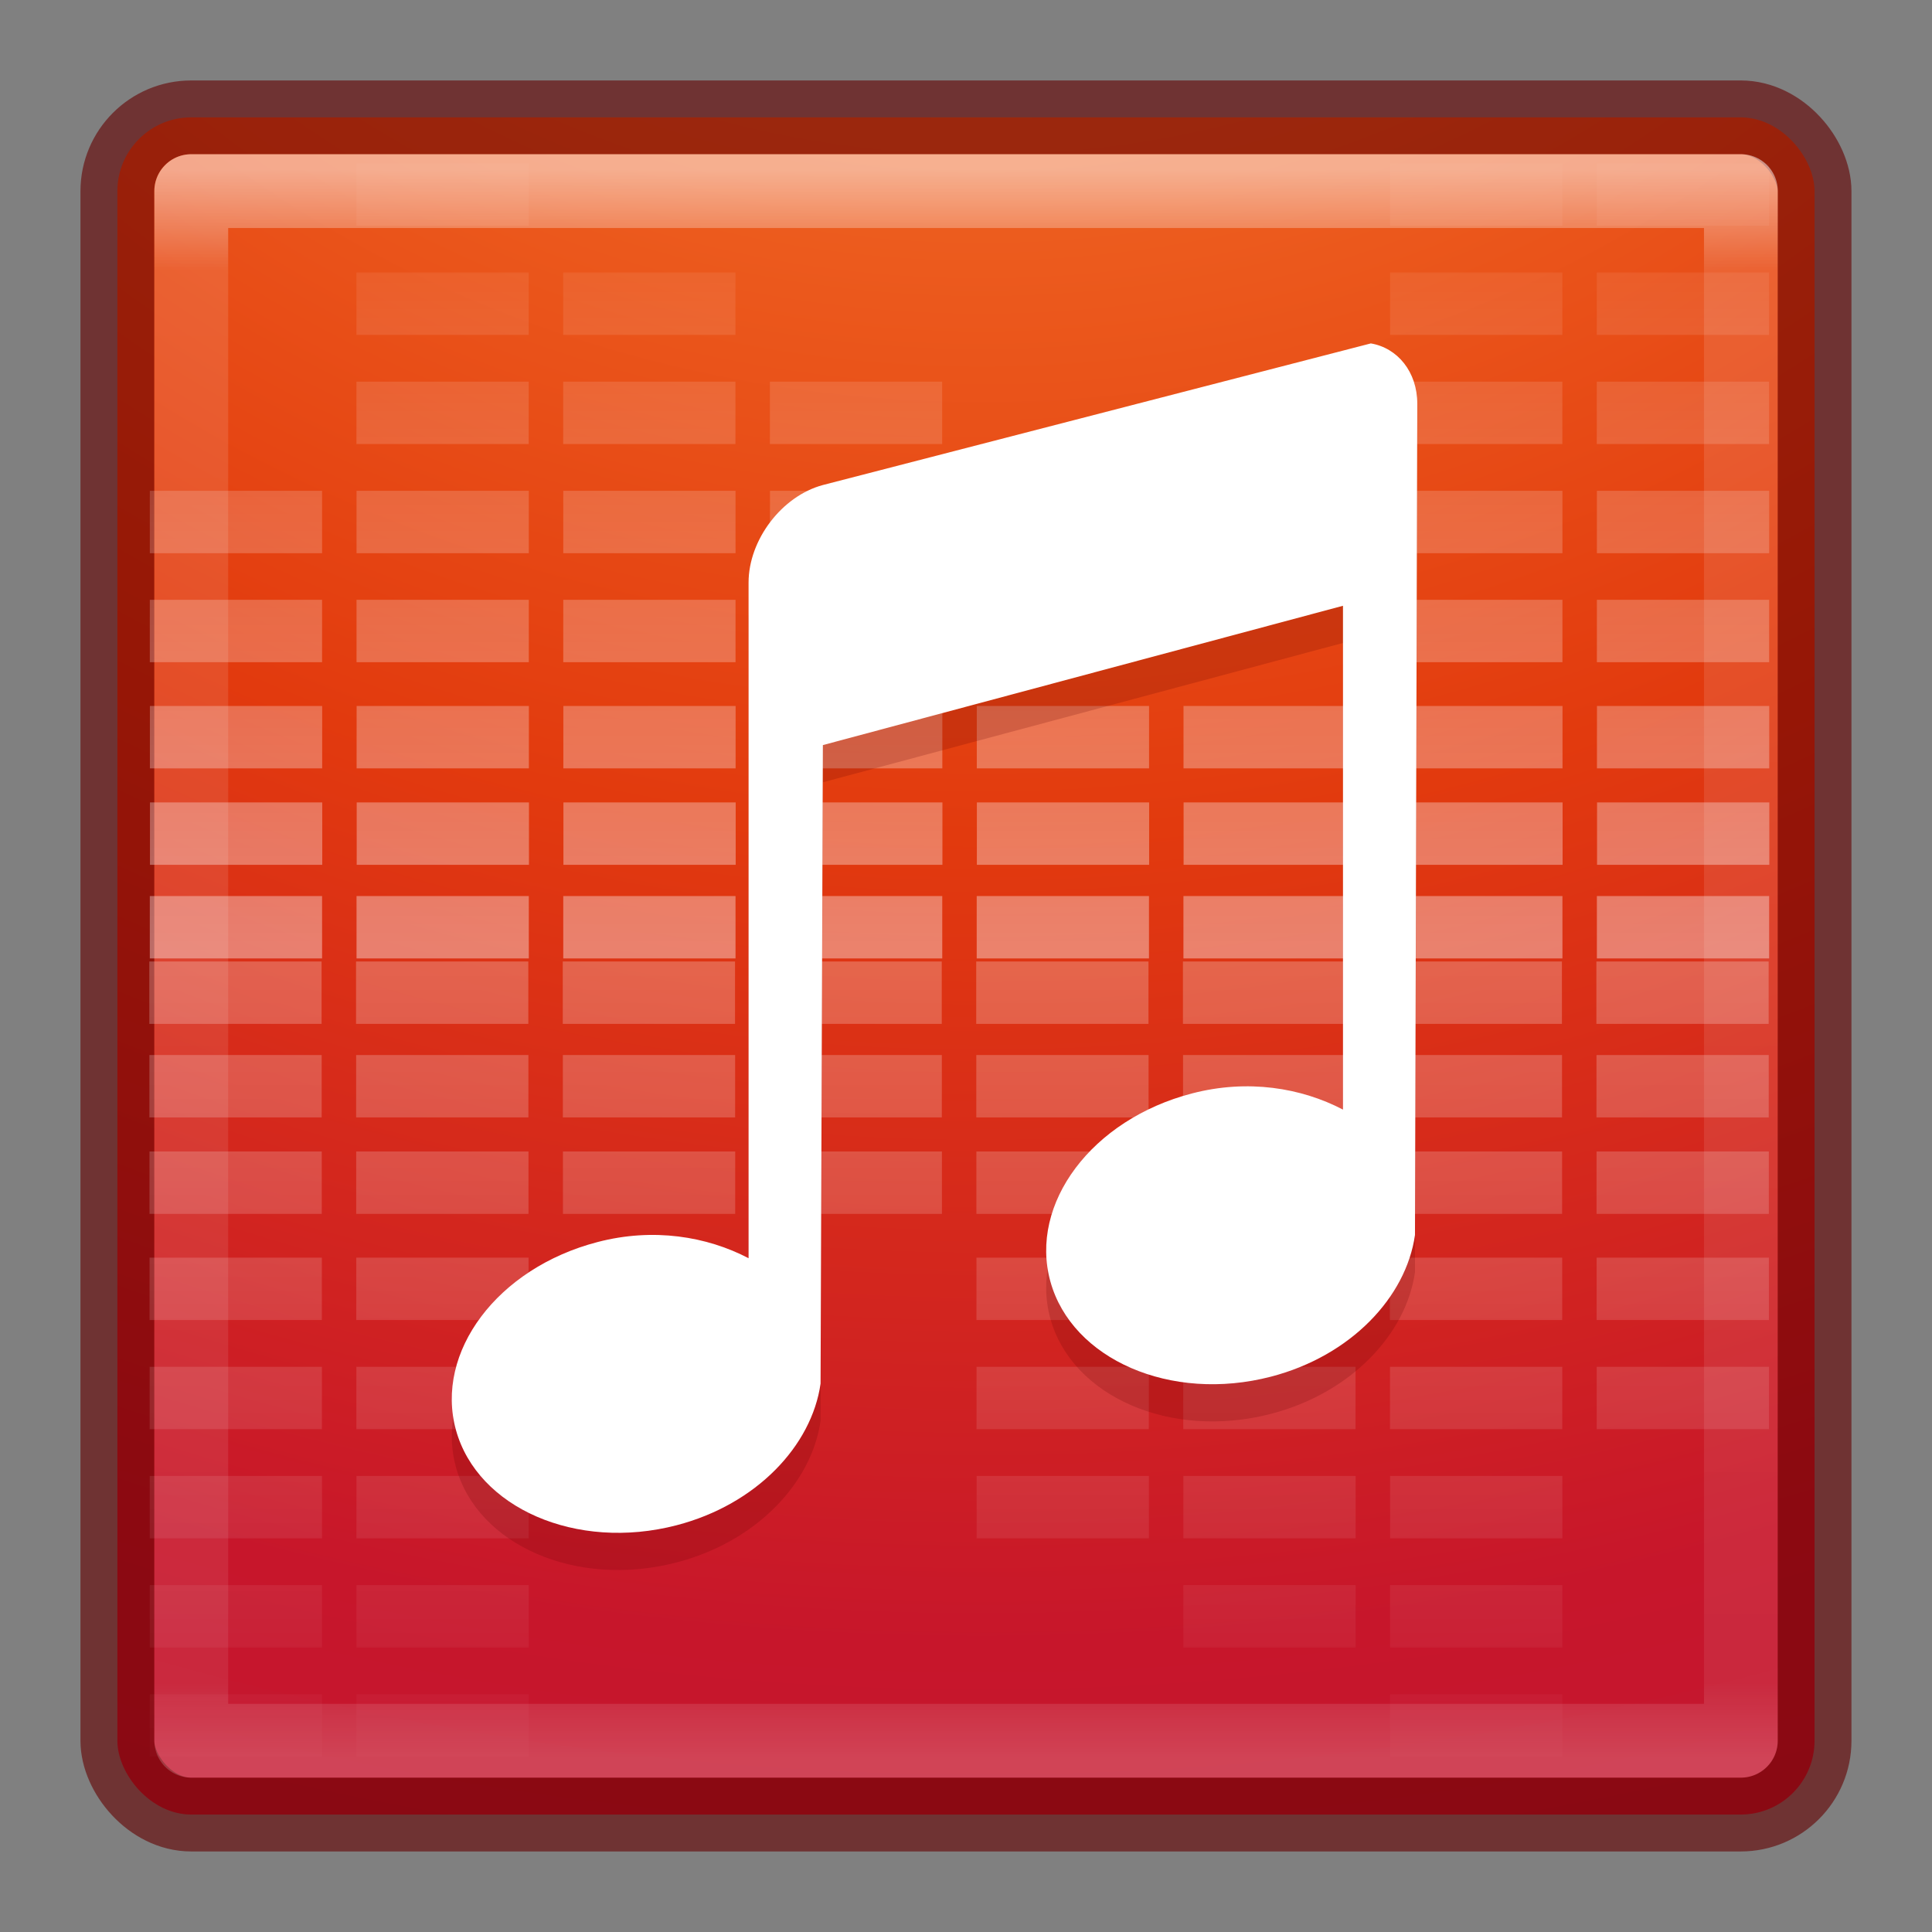 <?xml version="1.0" encoding="UTF-8" standalone="no"?>
<!-- Created with Inkscape (http://www.inkscape.org/) -->

<svg
   xmlns:dc="http://purl.org/dc/elements/1.1/"
   xmlns:cc="http://creativecommons.org/ns#"
   xmlns:rdf="http://www.w3.org/1999/02/22-rdf-syntax-ns#"
   xmlns:svg="http://www.w3.org/2000/svg"
   xmlns="http://www.w3.org/2000/svg"
   xmlns:xlink="http://www.w3.org/1999/xlink"
   xmlns:sodipodi="http://sodipodi.sourceforge.net/DTD/sodipodi-0.dtd"
   xmlns:inkscape="http://www.inkscape.org/namespaces/inkscape"
   version="1.1"
   width="24"
   height="24"
   id="svg7107"
   inkscape:version="0.91 r"
   sodipodi:docname="pirut.svg">
  <rect width="100%" height="100%" fill="#808080" stroke="none"/>
  <sodipodi:namedview
     pagecolor="#ffffff"
     bordercolor="#666666"
     borderopacity="1"
     objecttolerance="10"
     gridtolerance="10"
     guidetolerance="10"
     inkscape:pageopacity="0"
     inkscape:pageshadow="2"
     inkscape:window-width="1920"
     inkscape:window-height="1031"
     id="namedview46"
     showgrid="true"
     inkscape:zoom="35.916667"
     inkscape:cx="12"
     inkscape:cy="12"
     inkscape:window-x="0"
     inkscape:window-y="25"
     inkscape:window-maximized="1"
     inkscape:current-layer="svg7107">
    <inkscape:grid
       type="xygrid"
       id="grid3029" />
  </sodipodi:namedview>
  <defs
     id="defs7109">
    <linearGradient
       x1="24"
       y1="5"
       x2="24"
       y2="43"
       id="linearGradient5397"
       xlink:href="#linearGradient3924-64"
       gradientUnits="userSpaceOnUse"
       gradientTransform="matrix(0.459,0,0,0.459,0.974,8.972)" />
    <linearGradient
       id="linearGradient3924-64">
      <stop
         id="stop3926-3-6"
         style="stop-color:#ffffff;stop-opacity:1"
         offset="0" />
      <stop
         id="stop3928-0"
         style="stop-color:#ffffff;stop-opacity:0.235"
         offset="0.063" />
      <stop
         id="stop3930-3-59"
         style="stop-color:#ffffff;stop-opacity:0.157"
         offset="0.951" />
      <stop
         id="stop3932-0"
         style="stop-color:#ffffff;stop-opacity:0.392"
         offset="1" />
    </linearGradient>
    <linearGradient
       x1="227.204"
       y1="63.106"
       x2="227.204"
       y2="76.997"
       id="linearGradient5874-6"
       xlink:href="#linearGradient5803-0"
       gradientUnits="userSpaceOnUse"
       gradientTransform="translate(-214,-50)" />
    <linearGradient
       id="linearGradient5803-0">
      <stop
         id="stop5805-3"
         style="stop-color:#fff5ef;stop-opacity:1"
         offset="0" />
      <stop
         id="stop5807-4"
         style="stop-color:#fef8dd;stop-opacity:1"
         offset="1" />
    </linearGradient>
    <radialGradient
       cx="6.73"
       cy="9.957"
       r="12.672"
       fx="6.2"
       fy="9.957"
       id="radialGradient5679-7"
       xlink:href="#linearGradient2867-449-88-871-390-598-476-591-434-148-57-177-8-3-3-6-4-8-8-8"
       gradientUnits="userSpaceOnUse"
       gradientTransform="matrix(0,4.627,-5.68,0,68.966,-30.745)" />
    <linearGradient
       id="linearGradient2867-449-88-871-390-598-476-591-434-148-57-177-8-3-3-6-4-8-8-8">
      <stop
         id="stop3750-1-0-7-6-6-1-3-9"
         style="stop-color:#ffcd7d;stop-opacity:1"
         offset="0" />
      <stop
         id="stop3752-3-7-4-0-32-8-923-0"
         style="stop-color:#fc8f36;stop-opacity:1"
         offset="0.262" />
      <stop
         id="stop3754-1-8-5-2-7-6-7-1"
         style="stop-color:#e23a0e;stop-opacity:1"
         offset="0.705" />
      <stop
         id="stop3756-1-6-2-6-6-1-96-6"
         style="stop-color:#ac441f;stop-opacity:1"
         offset="1" />
    </linearGradient>
    <radialGradient
       cx="4.993"
       cy="43.5"
       r="2.5"
       fx="4.993"
       fy="43.5"
       id="radialGradient3082-6"
       xlink:href="#linearGradient3688-166-749-9"
       gradientUnits="userSpaceOnUse"
       gradientTransform="matrix(2.004,0,0,1.4,27.988,-17.4)" />
    <linearGradient
       id="linearGradient3688-166-749-9">
      <stop
         id="stop2883-2"
         style="stop-color:#181818;stop-opacity:1"
         offset="0" />
      <stop
         id="stop2885-2"
         style="stop-color:#181818;stop-opacity:0"
         offset="1" />
    </linearGradient>
    <radialGradient
       cx="4.993"
       cy="43.5"
       r="2.5"
       fx="4.993"
       fy="43.5"
       id="radialGradient3084-4"
       xlink:href="#linearGradient3688-464-309-7-6"
       gradientUnits="userSpaceOnUse"
       gradientTransform="matrix(2.004,0,0,1.4,-20.012,-104.4)" />
    <linearGradient
       id="linearGradient3688-464-309-7-6">
      <stop
         id="stop2889-75"
         style="stop-color:#181818;stop-opacity:1"
         offset="0" />
      <stop
         id="stop2891-4-9"
         style="stop-color:#181818;stop-opacity:0"
         offset="1" />
    </linearGradient>
    <linearGradient
       x1="25.058"
       y1="47.028"
       x2="25.058"
       y2="39.999"
       id="linearGradient3086-8"
       xlink:href="#linearGradient3702-501-757-1"
       gradientUnits="userSpaceOnUse" />
    <linearGradient
       id="linearGradient3702-501-757-1">
      <stop
         id="stop2895-2"
         style="stop-color:#181818;stop-opacity:0"
         offset="0" />
      <stop
         id="stop2897-89"
         style="stop-color:#181818;stop-opacity:1"
         offset="0.5" />
      <stop
         id="stop2899-36"
         style="stop-color:#181818;stop-opacity:0"
         offset="1" />
    </linearGradient>
    <linearGradient
       inkscape:collect="always"
       xlink:href="#linearGradient3924-64"
       id="linearGradient3025"
       gradientUnits="userSpaceOnUse"
       gradientTransform="matrix(0.52,0,0,0.52,-0.485,-0.488)"
       x1="24"
       y1="5"
       x2="24"
       y2="43" />
    <linearGradient
       inkscape:collect="always"
       xlink:href="#linearGradient5803-0"
       id="linearGradient3028"
       gradientUnits="userSpaceOnUse"
       gradientTransform="translate(-214,-58)"
       x1="227.204"
       y1="63.106"
       x2="227.204"
       y2="76.997" />
    <radialGradient
       inkscape:collect="always"
       xlink:href="#linearGradient3842"
       id="radialGradient3033"
       gradientUnits="userSpaceOnUse"
       gradientTransform="matrix(-4.7050544e-8,4.34,-4.956,-5.3719764e-8,57.936,-37.111)"
       cx="7.168"
       cy="9.229"
       fx="6.638"
       fy="9.229"
       r="12.672" />
    <radialGradient
       cx="7.496"
       cy="8.45"
       r="20"
       fx="7.496"
       fy="8.45"
       id="radialGradient3184"
       xlink:href="#linearGradient2867-449-88-871-390-598-476-591-434-148-57-177"
       gradientUnits="userSpaceOnUse"
       gradientTransform="matrix(0,1.139,-1.204,-2.0976135e-8,22.177,2.25)" />
    <linearGradient
       id="linearGradient2867-449-88-871-390-598-476-591-434-148-57-177">
      <stop
         id="stop3750"
         style="stop-color:#90dbec;stop-opacity:1"
         offset="0" />
      <stop
         id="stop3752"
         style="stop-color:#55c1ec;stop-opacity:1"
         offset="0.262" />
      <stop
         id="stop3754"
         style="stop-color:#3689e6;stop-opacity:1"
         offset="0.705" />
      <stop
         id="stop3756"
         style="stop-color:#2b63a0;stop-opacity:1"
         offset="1" />
    </linearGradient>
    <radialGradient
       r="20"
       fy="8.45"
       fx="7.496"
       cy="8.45"
       cx="7.496"
       gradientTransform="matrix(0,1.139,-1.204,-2.0976135e-8,-2.446,-8.075)"
       gradientUnits="userSpaceOnUse"
       id="radialGradient3055"
       xlink:href="#linearGradient2867-449-88-871-390-598-476-591-434-148-57-177"
       inkscape:collect="always" />
    <radialGradient
       cx="4.993"
       cy="43.5"
       r="2.5"
       fx="4.993"
       fy="43.5"
       id="radialGradient3082-6-7"
       xlink:href="#linearGradient3688-166-749-9"
       gradientUnits="userSpaceOnUse"
       gradientTransform="matrix(2.004,0,0,1.4,27.988,-17.4)" />
    <radialGradient
       cx="4.993"
       cy="43.5"
       r="2.5"
       fx="4.993"
       fy="43.5"
       id="radialGradient3084-4-0"
       xlink:href="#linearGradient3688-166-749-9"
       gradientUnits="userSpaceOnUse"
       gradientTransform="matrix(2.004,0,0,1.4,-20.012,-104.4)" />
    <radialGradient
       cx="6.73"
       cy="9.957"
       r="12.672"
       fx="6.2"
       fy="9.957"
       id="radialGradient5679-7-0"
       xlink:href="#linearGradient3842"
       gradientUnits="userSpaceOnUse"
       gradientTransform="matrix(0,4.627,-5.68,0,13.328,-33.17)" />
    <linearGradient
       id="linearGradient3842">
      <stop
         offset="0"
         style="stop-color:#fc8f36;stop-opacity:1"
         id="stop3844" />
      <stop
         offset="0.326"
         style="stop-color:#e23a0e;stop-opacity:1"
         id="stop3846" />
      <stop
         id="stop3848"
         style="stop-color:#c7162b;stop-opacity:1;"
         offset="0.502" />
      <stop
         offset="1"
         style="stop-color:#ac1f58;stop-opacity:1;"
         id="stop3850" />
    </linearGradient>
    <linearGradient
       x1="24"
       y1="5"
       x2="24"
       y2="43"
       id="linearGradient5397-9"
       xlink:href="#linearGradient3924-64"
       gradientUnits="userSpaceOnUse"
       gradientTransform="matrix(0.516,0,0,0.516,-0.413,-0.429)" />
    <linearGradient
       y2="5"
       x2="35"
       y1="61"
       x1="35"
       gradientTransform="matrix(0.428,0,0,0.387,-1.751,-0.489)"
       gradientUnits="userSpaceOnUse"
       id="linearGradient3939"
       xlink:href="#linearGradient4015-4"
       inkscape:collect="always" />
    <linearGradient
       id="linearGradient4015-4">
      <stop
         style="stop-color:#ffffff;stop-opacity:1;"
         offset="0"
         id="stop4017-5" />
      <stop
         style="stop-color:#ffffff;stop-opacity:0;"
         offset="1"
         id="stop4019-4" />
    </linearGradient>
    <linearGradient
       inkscape:collect="always"
       xlink:href="#linearGradient4015-4"
       id="linearGradient4025-5"
       gradientUnits="userSpaceOnUse"
       x1="35"
       y1="61"
       x2="35"
       y2="5"
       gradientTransform="matrix(-0.428,0,0,-0.387,25.587,24.34)" />
  </defs>
  <g
     style="display:inline"
     id="g2036-4"
     transform="matrix(0.504,0,0,0.306,-0.1,7.722)">
    <g
       style="opacity:0.4"
       id="g3712-8"
       transform="matrix(1.053,0,0,1.286,-1.263,-13.429)">
      <rect
         style="fill:url(#radialGradient3082-6);fill-opacity:1;stroke:none"
         id="rect2801-6"
         y="40"
         x="38"
         height="7"
         width="5" />
      <rect
         style="fill:url(#radialGradient3084-4);fill-opacity:1;stroke:none"
         id="rect3696-20"
         transform="scale(-1,-1)"
         y="-47"
         x="-10"
         height="7"
         width="5" />
      <rect
         style="fill:url(#linearGradient3086-8);fill-opacity:1;stroke:none"
         id="rect3700-5"
         y="40"
         x="10"
         height="7"
         width="28" />
    </g>
  </g>
  <rect
     style="color:#000000;fill:url(#radialGradient3033);fill-opacity:1;fill-rule:nonzero;stroke:none;stroke-width:1;marker:none;visibility:visible;display:inline;overflow:visible;enable-background:accumulate"
     id="rect5505-21-8"
     y="1.458"
     x="1.458"
     ry="0.917"
     rx="0.917"
     height="21.083"
     width="21.083" />
  <rect
     style="opacity:0.6;color:#000000;fill:none;stroke:#640000;stroke-width:0.917;stroke-linecap:round;stroke-linejoin:round;stroke-miterlimit:4;stroke-opacity:1;stroke-dasharray:none;stroke-dashoffset:0;marker:none;visibility:visible;display:inline;overflow:visible;enable-background:accumulate"
     id="rect5505-21-8-1"
     y="1.458"
     x="1.458"
     ry="0.917"
     rx="0.917"
     height="21.083"
     width="21.083" />
  <path
     inkscape:connector-curvature="0"
     style="opacity:0.8;fill:url(#linearGradient3939);fill-opacity:1;stroke:none"
     d="m 4.428,2.029 0,0.775 2.14,0 0,-0.775 -2.14,0 z m 12.84,0 0,0.775 2.14,0 0,-0.775 -2.14,0 z m 2.568,0 0,0.775 2.14,0 0,-0.775 -2.14,0 z m -15.408,1.356 0,0.775 2.14,0 0,-0.775 -2.14,0 z m 2.568,0 0,0.775 2.14,0 0,-0.775 -2.14,0 z m 10.272,0 0,0.775 2.14,0 0,-0.775 -2.14,0 z m 2.568,0 0,0.775 2.14,0 0,-0.775 -2.14,0 z m -15.408,1.356 0,0.775 2.14,0 0,-0.775 -2.14,0 z m 2.568,0 0,0.775 2.14,0 0,-0.775 -2.14,0 z m 2.568,0 0,0.775 2.14,0 0,-0.775 -2.14,0 z m 7.704,0 0,0.775 2.14,0 0,-0.775 -2.14,0 z m 2.568,0 0,0.775 2.14,0 0,-0.775 -2.14,0 z m -17.975,1.356 0,0.775 2.14,0 0,-0.775 -2.14,0 z m 2.568,0 0,0.775 2.14,0 0,-0.775 -2.14,0 z m 2.568,0 0,0.775 2.14,0 0,-0.775 -2.14,0 z m 2.568,0 0,0.775 2.14,0 0,-0.775 -2.14,0 z m 7.704,0 0,0.775 2.14,0 0,-0.775 -2.14,0 z m 2.568,0 0,0.775 2.14,0 0,-0.775 -2.14,0 z M 1.861,7.451 l 0,0.775 2.14,0 0,-0.775 -2.14,0 z m 2.568,0 0,0.775 2.14,0 0,-0.775 -2.14,0 z m 2.568,0 0,0.775 2.14,0 0,-0.775 -2.14,0 z m 2.568,0 0,0.775 2.14,0 0,-0.775 -2.14,0 z m 7.704,0 0,0.775 2.14,0 0,-0.775 -2.14,0 z m 2.568,0 0,0.775 2.14,0 0,-0.775 -2.14,0 z m -17.975,1.319 0,0.775 2.14,0 0,-0.775 -2.14,0 z m 2.568,0 0,0.775 2.14,0 0,-0.775 -2.14,0 z m 2.568,0 0,0.775 2.14,0 0,-0.775 -2.14,0 z m 2.568,0 0,0.775 2.14,0 0,-0.775 -2.14,0 z m 2.568,0 0,0.775 2.14,0 0,-0.775 -2.14,0 z m 2.568,0 0,0.775 2.14,0 0,-0.775 -2.14,0 z m 2.568,0 0,0.775 2.14,0 0,-0.775 -2.14,0 z m 2.568,0 0,0.775 2.14,0 0,-0.775 -2.14,0 z m -17.975,1.198 0,0.775 2.14,0 0,-0.775 -2.14,0 z m 2.568,0 0,0.775 2.14,0 0,-0.775 -2.14,0 z m 2.568,0 0,0.775 2.14,0 0,-0.775 -2.14,0 z m 2.568,0 0,0.775 2.14,0 0,-0.775 -2.14,0 z m 2.568,0 0,0.775 2.14,0 0,-0.775 -2.14,0 z m 2.568,0 0,0.775 2.14,0 0,-0.775 -2.14,0 z m 2.568,0 0,0.775 2.14,0 0,-0.775 -2.14,0 z m 2.568,0 0,0.775 2.14,0 0,-0.775 -2.14,0 z M 1.861,11.131 l 0,0.775 2.14,0 0,-0.775 -2.14,0 z m 2.568,0 0,0.775 2.14,0 0,-0.775 -2.14,0 z m 2.568,0 0,0.775 2.14,0 0,-0.775 -2.14,0 z m 2.568,0 0,0.775 2.14,0 0,-0.775 -2.14,0 z m 2.568,0 0,0.775 2.14,0 0,-0.775 -2.14,0 z m 2.568,0 0,0.775 2.14,0 0,-0.775 -2.14,0 z m 2.568,0 0,0.775 2.14,0 0,-0.775 -2.14,0 z m 2.568,0 0,0.775 2.14,0 0,-0.775 -2.14,0 z"
     id="path3886" />
  <path
     id="path4023"
     d="m 19.408,21.822 0,-0.775 -2.14,0 0,0.775 2.14,0 z m -12.84,0 0,-0.775 -2.14,0 0,0.775 2.14,0 z m -2.568,0 0,-0.775 -2.14,0 0,0.775 2.14,0 z m 15.408,-1.356 0,-0.775 -2.14,0 0,0.775 2.14,0 z m -2.568,0 0,-0.775 -2.14,0 0,0.775 2.14,0 z m -10.272,0 0,-0.775 -2.14,0 0,0.775 2.14,0 z m -2.568,0 0,-0.775 -2.14,0 0,0.775 2.14,0 z m 15.408,-1.356 0,-0.775 -2.14,0 0,0.775 2.14,0 z m -2.568,0 0,-0.775 -2.14,0 0,0.775 2.14,0 z m -2.568,0 0,-0.775 -2.14,0 0,0.775 2.14,0 z m -7.704,0 0,-0.775 -2.14,0 0,0.775 2.14,0 z m -2.568,0 0,-0.775 -2.14,0 0,0.775 2.14,0 z m 17.975,-1.356 0,-0.775 -2.14,0 0,0.775 2.14,0 z m -2.568,0 0,-0.775 -2.14,0 0,0.775 2.14,0 z m -2.568,0 0,-0.775 -2.14,0 0,0.775 2.14,0 z m -2.568,0 0,-0.775 -2.14,0 0,0.775 2.14,0 z m -7.704,0 0,-0.775 -2.14,0 0,0.775 2.14,0 z m -2.568,0 0,-0.775 -2.14,0 0,0.775 2.14,0 z m 17.975,-1.356 0,-0.775 -2.14,0 0,0.775 2.14,0 z m -2.568,0 0,-0.775 -2.14,0 0,0.775 2.14,0 z m -2.568,0 0,-0.775 -2.14,0 0,0.775 2.14,0 z m -2.568,0 0,-0.775 -2.14,0 0,0.775 2.14,0 z m -7.704,0 0,-0.775 -2.14,0 0,0.775 2.14,0 z m -2.568,0 0,-0.775 -2.14,0 0,0.775 2.14,0 z m 17.975,-1.319 0,-0.775 -2.14,0 0,0.775 2.14,0 z m -2.568,0 0,-0.775 -2.14,0 0,0.775 2.14,0 z m -2.568,0 0,-0.775 -2.14,0 0,0.775 2.14,0 z m -2.568,0 0,-0.775 -2.14,0 0,0.775 2.14,0 z m -2.568,0 0,-0.775 -2.14,0 0,0.775 2.14,0 z m -2.568,0 0,-0.775 -2.14,0 0,0.775 2.14,0 z m -2.568,0 0,-0.775 -2.14,0 0,0.775 2.14,0 z m -2.568,0 0,-0.775 -2.14,0 0,0.775 2.14,0 z m 17.975,-1.198 0,-0.775 -2.14,0 0,0.775 2.14,0 z m -2.568,0 0,-0.775 -2.14,0 0,0.775 2.14,0 z m -2.568,0 0,-0.775 -2.14,0 0,0.775 2.14,0 z m -2.568,0 0,-0.775 -2.14,0 0,0.775 2.14,0 z m -2.568,0 0,-0.775 -2.14,0 0,0.775 2.14,0 z m -2.568,0 0,-0.775 -2.14,0 0,0.775 2.14,0 z m -2.568,0 0,-0.775 -2.14,0 0,0.775 2.14,0 z m -2.568,0 0,-0.775 -2.14,0 0,0.775 2.14,0 z m 17.975,-1.162 0,-0.775 -2.14,0 0,0.775 2.14,0 z m -2.568,0 0,-0.775 -2.14,0 0,0.775 2.14,0 z m -2.568,0 0,-0.775 -2.14,0 0,0.775 2.14,0 z m -2.568,0 0,-0.775 -2.14,0 0,0.775 2.14,0 z m -2.568,0 0,-0.775 -2.14,0 0,0.775 2.14,0 z m -2.568,0 0,-0.775 -2.14,0 0,0.775 2.14,0 z m -2.568,0 0,-0.775 -2.14,0 0,0.775 2.14,0 z m -2.568,0 0,-0.775 -2.14,0 0,0.775 2.14,0 z"
     style="opacity:0.5;fill:url(#linearGradient4025-5);fill-opacity:1;stroke:none"
     inkscape:connector-curvature="0" />
  <g
     transform="matrix(0.923,0,0,0.923,4.684,4.728)"
     id="g3033"
     style="color:#bebebe;display:inline;overflow:visible;visibility:visible;opacity:0.2;fill:#640000;fill-opacity:1;fill-rule:nonzero;stroke:none;stroke-width:1;marker:none;enable-background:accumulate">
    <path
       d="M 13.375,0 6,1.906 C 5.446,2.055 5,2.645 5,3.219 L 5,12.312 C 4.438,12.018 3.717,11.899 2.969,12.094 1.619,12.444 0.773,13.578 1.062,14.625 1.352,15.672 2.681,16.257 4.031,15.906 5.108,15.626 5.85,14.835 5.969,14 L 6,5.406 l 7,-1.875 0,6.781 C 12.438,10.018 11.717,9.899 10.969,10.094 9.619,10.444 8.773,11.578 9.062,12.625 c 0.289,1.047 1.619,1.632 2.969,1.281 C 13.108,13.626 13.85,12.835 13.969,12 L 14,0.812 C 14,0.382 13.734,0.061 13.375,0 Z"
       inkscape:connector-curvature="0"
       id="path3035"
       style="color:#bebebe;display:inline;overflow:visible;visibility:visible;fill:#640000;fill-opacity:1;fill-rule:nonzero;stroke:none;stroke-width:1;marker:none;enable-background:accumulate" />
  </g>
  <g
     style="color:#bebebe;display:inline;overflow:visible;visibility:visible;fill:#ffffff;fill-opacity:1;fill-rule:nonzero;stroke:none;stroke-width:1;marker:none;enable-background:accumulate"
     id="layer1-4"
     transform="matrix(0.923,0,0,0.923,4.684,4.266)">
    <path
       style="color:#bebebe;display:inline;overflow:visible;visibility:visible;fill:#ffffff;fill-opacity:1;fill-rule:nonzero;stroke:none;stroke-width:1;marker:none;enable-background:accumulate"
       id="rect2996-6"
       inkscape:connector-curvature="0"
       d="M 13.375,0 6,1.906 C 5.446,2.055 5,2.645 5,3.219 L 5,12.312 C 4.438,12.018 3.717,11.899 2.969,12.094 1.619,12.444 0.773,13.578 1.062,14.625 1.352,15.672 2.681,16.257 4.031,15.906 5.108,15.626 5.85,14.835 5.969,14 L 6,5.406 l 7,-1.875 0,6.781 C 12.438,10.018 11.717,9.899 10.969,10.094 9.619,10.444 8.773,11.578 9.062,12.625 c 0.289,1.047 1.619,1.632 2.969,1.281 C 13.108,13.626 13.85,12.835 13.969,12 L 14,0.812 C 14,0.382 13.734,0.061 13.375,0 Z" />
  </g>
  <rect
     style="opacity:0.5;fill:none;stroke:url(#linearGradient3025);stroke-width:0.917;stroke-linecap:round;stroke-linejoin:round;stroke-miterlimit:4;stroke-opacity:1;stroke-dasharray:none;stroke-dashoffset:0"
     id="rect6741-9"
     y="2.374"
     x="2.376"
     height="19.25"
     width="19.25" />
</svg>
